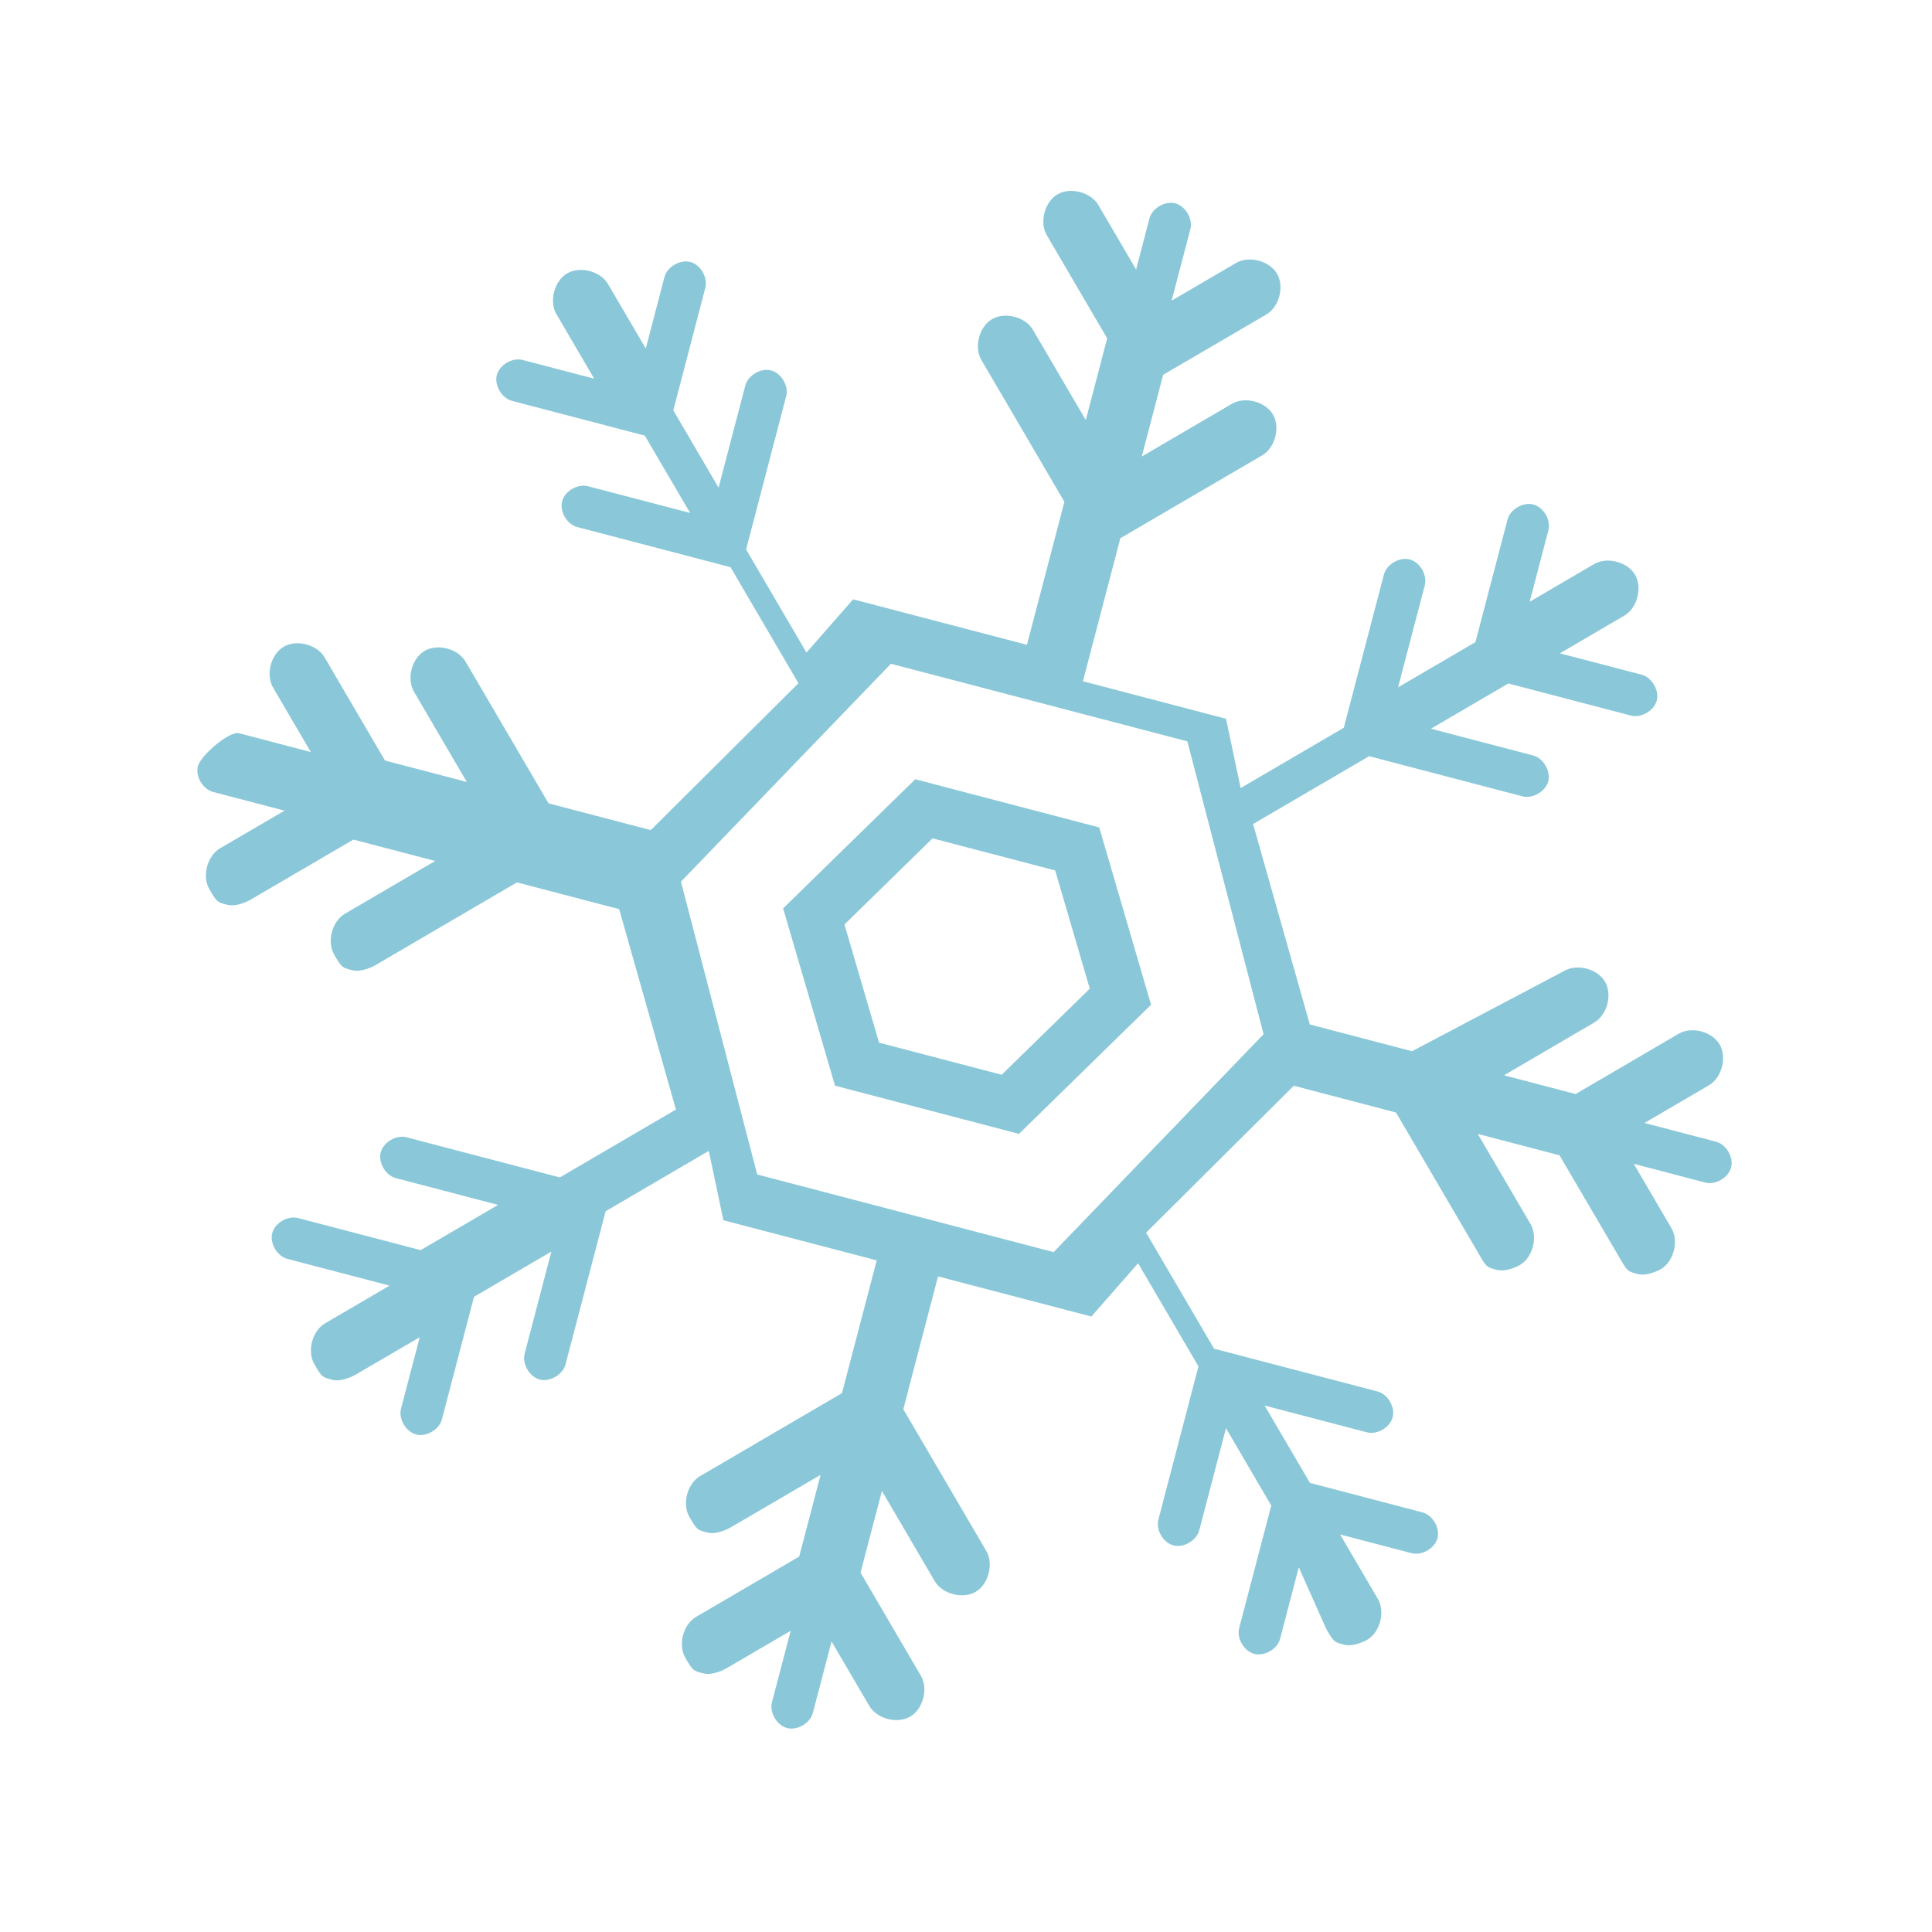 <svg width="44" height="44" viewBox="0 0 44 44" fill="none" xmlns="http://www.w3.org/2000/svg">
<path d="M5.449 16.7L7.078 17.127L6.219 15.659C6.047 15.365 6.168 14.9 6.462 14.728C6.756 14.557 7.221 14.678 7.393 14.972L8.768 17.321L10.631 17.808L9.428 15.753C9.256 15.46 9.377 14.994 9.671 14.823C9.965 14.651 10.43 14.773 10.602 15.066L12.493 18.296L14.821 18.905L18.184 15.56L16.637 12.917L13.145 12.003C12.912 11.942 12.741 11.649 12.802 11.416C12.862 11.184 13.156 11.012 13.389 11.073L15.717 11.682L14.685 9.921L11.659 9.129C11.426 9.068 11.255 8.774 11.315 8.541C11.376 8.309 11.67 8.137 11.903 8.198L13.532 8.624L12.673 7.157C12.501 6.863 12.623 6.398 12.916 6.226C13.21 6.054 13.676 6.176 13.848 6.47L14.707 7.938L15.133 6.309C15.194 6.077 15.488 5.905 15.721 5.966C15.954 6.027 16.125 6.32 16.064 6.553L15.334 9.345L16.365 11.106L16.974 8.78C17.035 8.547 17.329 8.375 17.561 8.436C17.794 8.497 17.966 8.791 17.905 9.023L16.992 12.513L18.367 14.862L19.43 13.649L23.388 14.685L24.241 11.428L22.35 8.198C22.178 7.905 22.3 7.439 22.593 7.268C22.887 7.096 23.353 7.218 23.524 7.511L24.728 9.566L25.215 7.705L23.84 5.357C23.668 5.063 23.79 4.598 24.083 4.426C24.377 4.255 24.843 4.376 25.015 4.67L25.874 6.138L26.178 4.975C26.239 4.742 26.533 4.57 26.766 4.631C26.999 4.692 27.171 4.986 27.11 5.218L26.683 6.847L28.152 5.988C28.445 5.817 28.911 5.939 29.083 6.232C29.255 6.526 29.133 6.991 28.839 7.163L26.49 8.536L26.003 10.397L28.058 9.195C28.352 9.024 28.818 9.146 28.99 9.439C29.162 9.733 29.04 10.198 28.746 10.37L25.515 12.258L24.663 15.515L27.922 16.369L28.255 17.947L30.604 16.574L31.518 13.084C31.579 12.851 31.872 12.68 32.105 12.741C32.338 12.802 32.51 13.095 32.449 13.328L31.84 15.654L33.602 14.624L34.333 11.832C34.394 11.6 34.688 11.428 34.92 11.489C35.153 11.55 35.325 11.843 35.264 12.076L34.838 13.704L36.306 12.846C36.6 12.674 37.066 12.796 37.237 13.09C37.409 13.383 37.288 13.849 36.994 14.02L35.525 14.879L37.388 15.366C37.62 15.427 37.792 15.721 37.731 15.954C37.67 16.186 37.377 16.358 37.144 16.297L34.351 15.566L32.589 16.596L34.916 17.205C35.149 17.266 35.321 17.56 35.26 17.792C35.199 18.025 34.906 18.197 34.673 18.136L31.181 17.222L28.538 18.767L29.83 23.331L32.158 23.941L35.622 22.113C35.915 21.941 36.381 22.063 36.553 22.357C36.725 22.65 36.603 23.115 36.309 23.287L34.253 24.489L35.883 24.916L38.232 23.542C38.526 23.37 38.992 23.492 39.163 23.786C39.335 24.079 39.214 24.545 38.92 24.716L37.452 25.575L39.081 26.001C39.314 26.062 39.486 26.356 39.425 26.588C39.364 26.821 39.07 26.993 38.837 26.932L37.208 26.505L38.067 27.973C38.239 28.267 38.117 28.732 37.824 28.904C37.824 28.904 37.53 29.076 37.297 29.015C37.065 28.954 37.065 28.954 36.893 28.66L35.517 26.311L33.655 25.824L34.858 27.879C35.03 28.173 34.908 28.638 34.615 28.81C34.615 28.81 34.321 28.981 34.088 28.92C33.856 28.859 33.855 28.859 33.684 28.566L31.793 25.337L29.465 24.727L26.102 28.073L27.649 30.715L31.373 31.69C31.606 31.751 31.778 32.044 31.717 32.277C31.656 32.51 31.363 32.681 31.13 32.62L28.802 32.011L29.833 33.772L32.394 34.443C32.627 34.504 32.799 34.797 32.738 35.03C32.677 35.263 32.383 35.434 32.15 35.373L30.521 34.947L31.38 36.415C31.552 36.708 31.43 37.173 31.137 37.345C31.137 37.345 30.843 37.517 30.61 37.456C30.378 37.395 30.378 37.395 30.206 37.101L29.579 35.694L29.153 37.323C29.092 37.556 28.798 37.727 28.565 37.666C28.332 37.605 28.161 37.312 28.221 37.079L28.952 34.288L27.921 32.526L27.312 34.852C27.251 35.085 26.957 35.257 26.725 35.196C26.492 35.135 26.32 34.841 26.381 34.609L27.294 31.119L25.919 28.77L24.855 29.983L21.363 29.07L20.572 32.094L22.463 35.323C22.634 35.617 22.513 36.082 22.219 36.254C21.925 36.425 21.46 36.303 21.288 36.01L20.085 33.955L19.598 35.816L20.973 38.165C21.145 38.458 21.023 38.923 20.729 39.095C20.435 39.267 19.97 39.145 19.798 38.851L18.938 37.383L18.512 39.012C18.451 39.245 18.157 39.416 17.925 39.355C17.692 39.294 17.52 39.001 17.581 38.768L18.007 37.14L16.539 37.998C16.539 37.998 16.245 38.17 16.012 38.109C15.78 38.048 15.78 38.048 15.608 37.755C15.436 37.461 15.558 36.996 15.851 36.824L18.201 35.45L18.688 33.589L16.632 34.791C16.632 34.791 16.338 34.963 16.106 34.902C15.873 34.841 15.873 34.841 15.701 34.547C15.529 34.254 15.651 33.788 15.945 33.617L19.175 31.728L19.967 28.704L16.475 27.79L16.142 26.211L13.793 27.585L12.879 31.074C12.818 31.307 12.524 31.479 12.292 31.418C12.059 31.357 11.887 31.063 11.948 30.831L12.557 28.504L10.795 29.534L10.064 32.326C10.003 32.559 9.709 32.73 9.477 32.669C9.244 32.608 9.072 32.315 9.133 32.082L9.559 30.454L8.091 31.312C8.091 31.312 7.797 31.484 7.564 31.423C7.331 31.362 7.331 31.362 7.16 31.069C6.988 30.775 7.109 30.31 7.403 30.138L8.872 29.279L6.544 28.67C6.311 28.609 6.139 28.316 6.2 28.083C6.261 27.85 6.554 27.679 6.787 27.74L9.581 28.471L11.343 27.441L9.015 26.831C8.782 26.77 8.61 26.477 8.671 26.244C8.732 26.011 9.026 25.84 9.259 25.901L12.75 26.815L15.394 25.269L14.101 20.705L11.773 20.096L8.543 21.985C8.543 21.985 8.249 22.156 8.016 22.095C7.783 22.034 7.783 22.034 7.611 21.741C7.439 21.447 7.561 20.982 7.855 20.81L9.911 19.608L8.048 19.121L5.699 20.494C5.699 20.494 5.405 20.666 5.172 20.605C4.94 20.544 4.94 20.544 4.768 20.251C4.596 19.957 4.718 19.492 5.011 19.32L6.48 18.462L4.85 18.035C4.618 17.974 4.446 17.68 4.507 17.448C4.567 17.215 5.216 16.639 5.449 16.7ZM17.245 26.748L23.996 28.516L28.777 23.553L27.041 16.884L20.29 15.117L15.508 20.079L17.245 26.748Z" fill="#8AC8D9"/>
<path d="M25.034 18.844L26.215 22.882L23.207 25.823L19.017 24.726L17.835 20.688L20.844 17.747L25.034 18.844ZM20.02 23.746L22.813 24.477L24.819 22.516L24.031 19.824L21.238 19.093L19.232 21.054L20.02 23.746Z" fill="#8AC8D9"/>
</svg>
